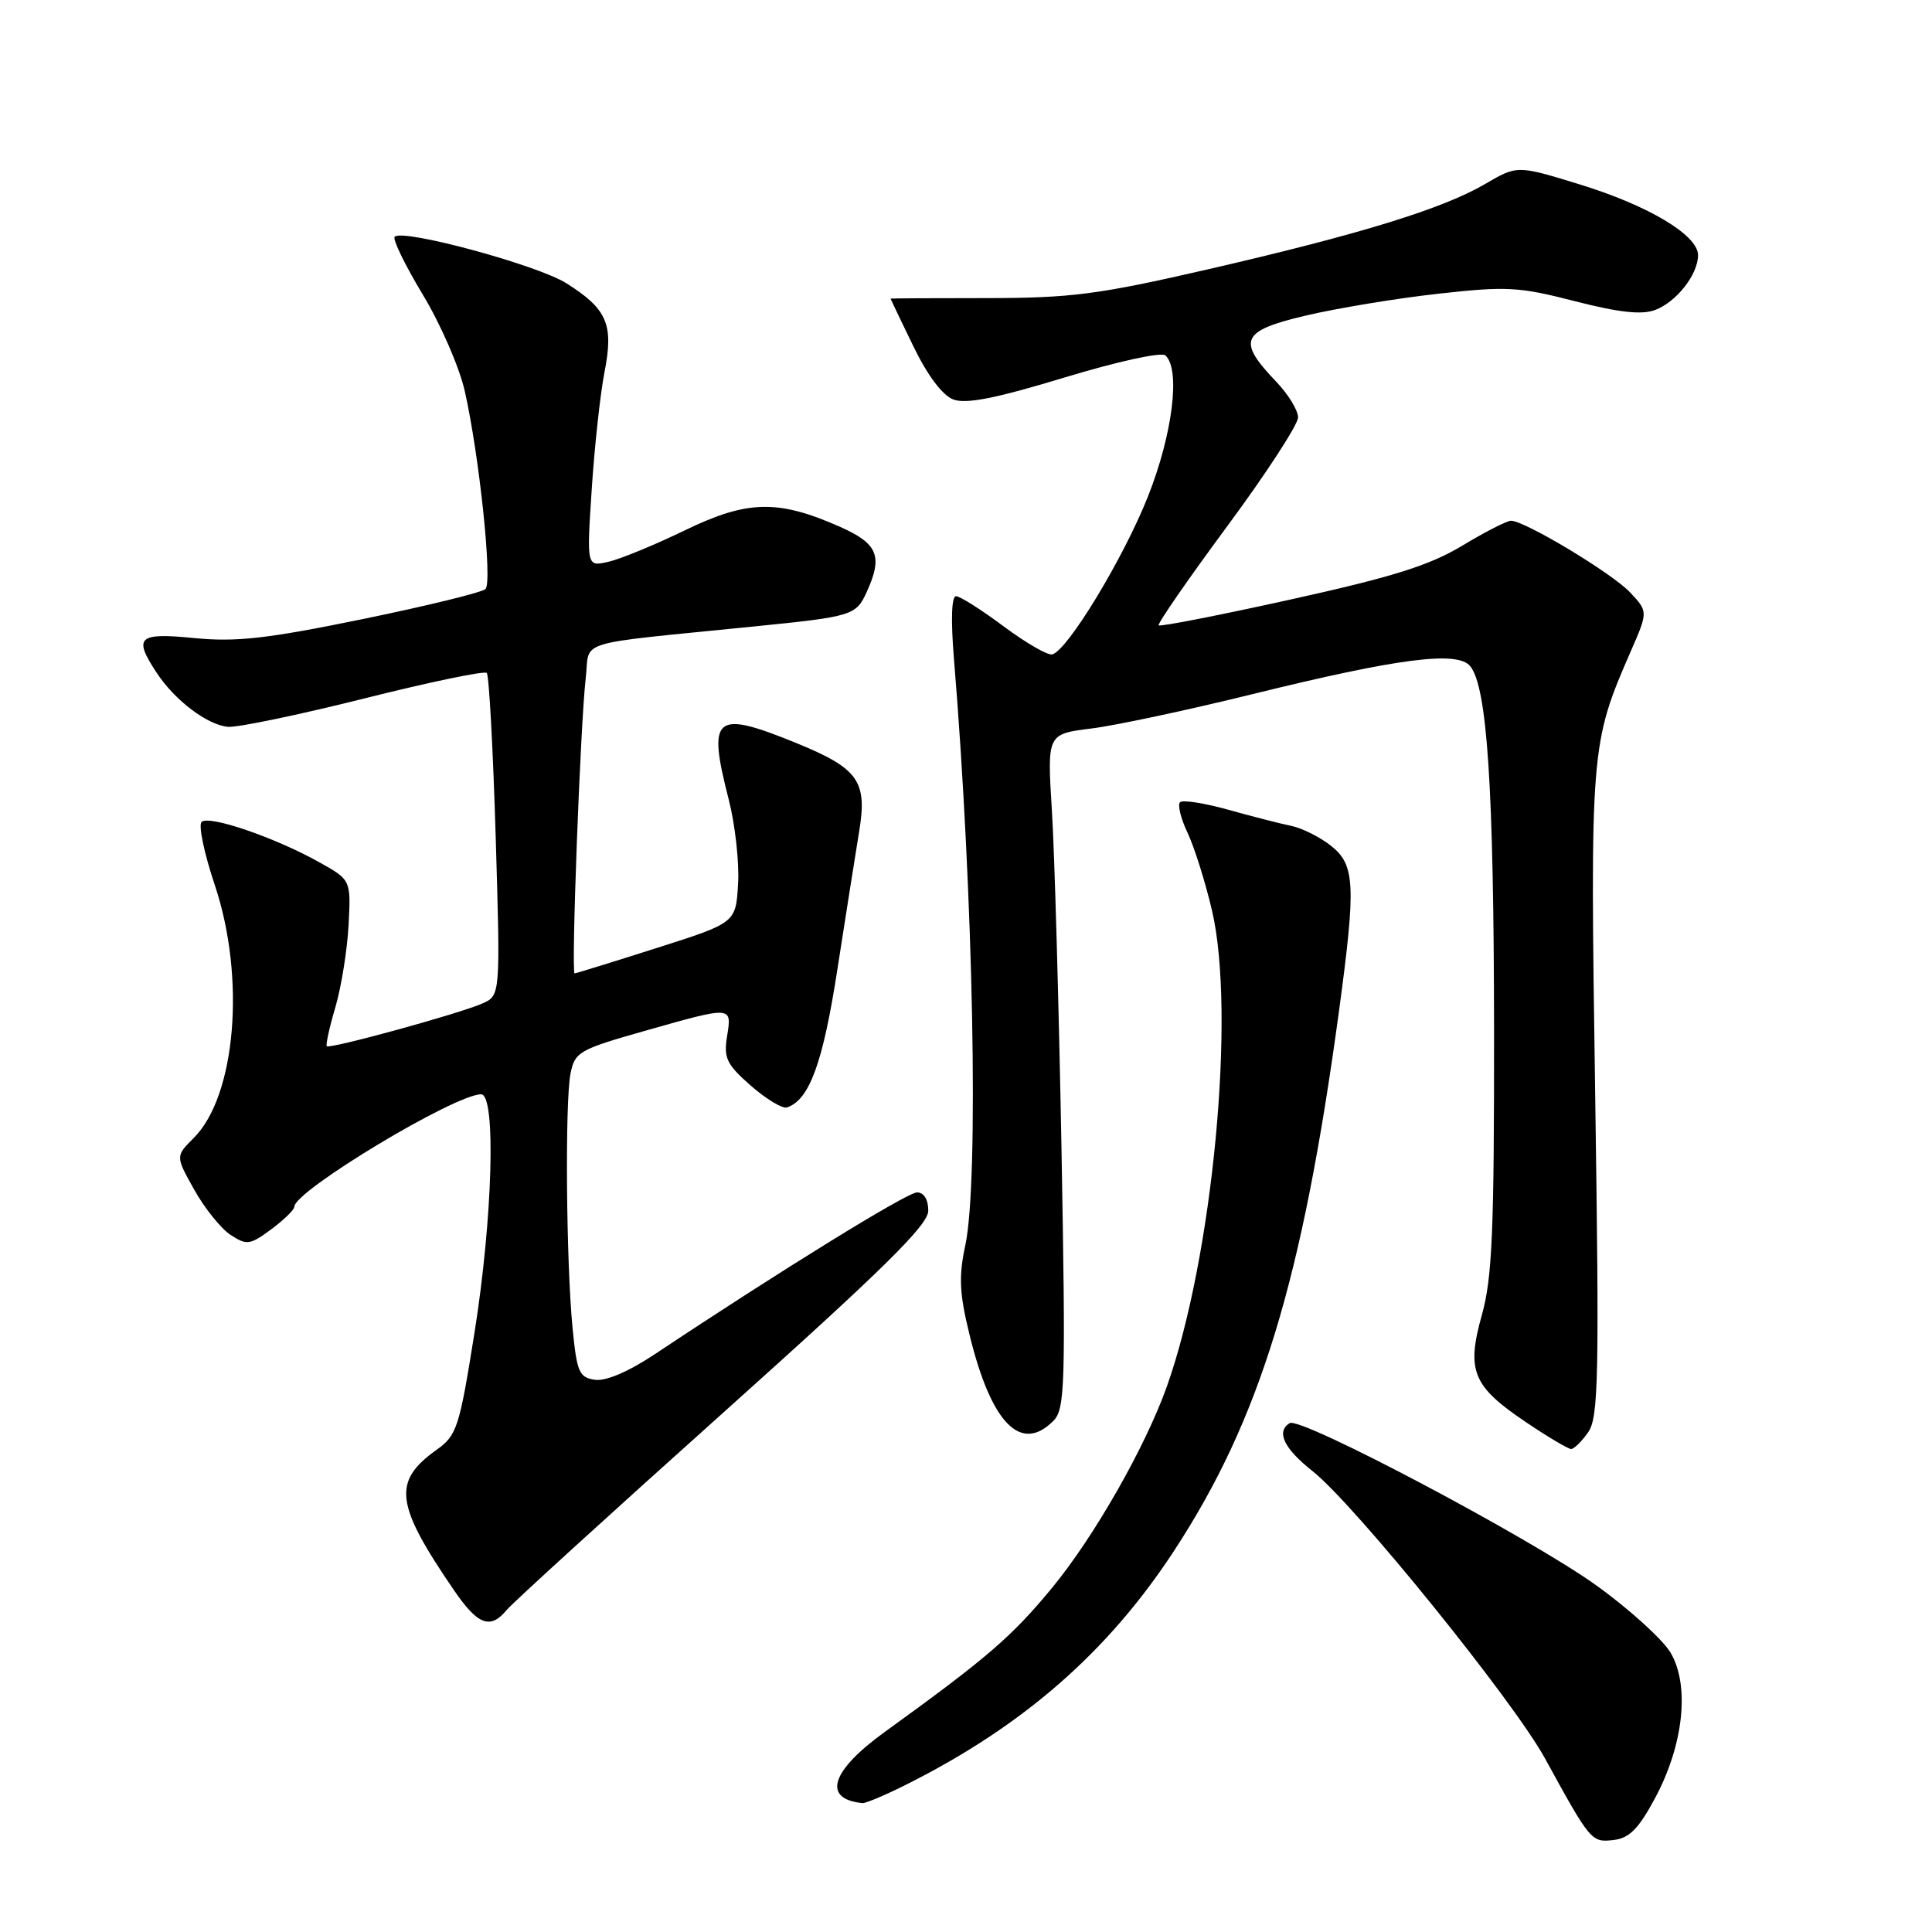 <?xml version="1.0" encoding="UTF-8" standalone="no"?>
<!DOCTYPE svg PUBLIC "-//W3C//DTD SVG 1.1//EN" "http://www.w3.org/Graphics/SVG/1.1/DTD/svg11.dtd" >
<svg xmlns="http://www.w3.org/2000/svg" xmlns:xlink="http://www.w3.org/1999/xlink" version="1.1" viewBox="0 0 256 256">
 <g >
 <path fill="currentColor"
d=" M 219.32 238.23 C 223.08 231.21 223.92 223.38 221.38 219.02 C 220.34 217.25 215.90 213.22 211.50 210.06 C 202.80 203.80 172.33 187.68 170.89 188.57 C 169.06 189.70 170.12 191.93 173.93 194.94 C 179.52 199.37 200.48 225.28 204.72 233.00 C 210.76 244.02 210.87 244.15 213.81 243.81 C 215.90 243.57 217.13 242.32 219.32 238.23 Z  M 120.28 236.37 C 135.67 228.62 146.84 218.84 155.57 205.49 C 166.97 188.06 172.58 169.71 177.43 133.92 C 179.69 117.21 179.56 114.59 176.34 112.05 C 174.87 110.90 172.51 109.72 171.09 109.43 C 169.66 109.14 165.91 108.18 162.74 107.29 C 159.58 106.41 156.71 105.96 156.36 106.30 C 156.02 106.65 156.46 108.46 157.35 110.33 C 158.24 112.20 159.70 116.83 160.59 120.62 C 163.78 134.18 160.70 166.69 154.59 183.79 C 151.73 191.79 144.96 203.66 139.40 210.40 C 134.06 216.88 130.78 219.70 117.25 229.48 C 110.08 234.66 108.91 238.38 114.28 238.92 C 114.71 238.96 117.41 237.82 120.28 236.37 Z  M 67.13 213.34 C 67.88 212.42 80.76 200.69 95.75 187.26 C 117.17 168.06 123.00 162.32 123.00 160.42 C 123.00 158.94 122.42 158.00 121.51 158.00 C 120.20 158.00 103.36 168.39 86.84 179.39 C 83.33 181.73 80.29 183.04 78.84 182.83 C 76.74 182.53 76.44 181.83 75.87 176.00 C 75.02 167.28 74.85 145.99 75.60 142.23 C 76.17 139.39 76.76 139.06 85.39 136.61 C 97.09 133.29 96.99 133.28 96.34 137.31 C 95.87 140.19 96.28 141.04 99.49 143.86 C 101.53 145.64 103.68 146.94 104.28 146.74 C 107.25 145.75 109.04 140.85 110.95 128.50 C 112.06 121.35 113.36 113.11 113.84 110.19 C 114.95 103.50 113.75 101.82 105.50 98.45 C 94.66 94.04 93.71 94.82 96.55 105.90 C 97.41 109.23 97.97 114.28 97.80 117.12 C 97.50 122.28 97.50 122.28 87.00 125.62 C 81.22 127.46 76.34 128.97 76.14 128.98 C 75.66 129.01 76.91 95.86 77.61 89.88 C 78.22 84.65 75.57 85.47 100.00 83.00 C 112.96 81.70 113.43 81.55 114.85 78.43 C 117.01 73.68 116.33 72.03 111.27 69.79 C 103.07 66.17 99.03 66.26 90.77 70.26 C 86.77 72.20 82.20 74.08 80.62 74.44 C 77.73 75.10 77.73 75.10 78.41 64.80 C 78.78 59.14 79.54 52.16 80.10 49.30 C 81.34 42.99 80.46 40.95 75.06 37.54 C 71.24 35.12 53.38 30.28 52.30 31.37 C 51.99 31.68 53.66 35.12 56.01 39.02 C 58.37 42.91 60.87 48.67 61.58 51.80 C 63.52 60.40 65.27 77.13 64.33 78.05 C 63.87 78.50 56.54 80.29 48.02 82.04 C 35.41 84.63 31.30 85.09 25.77 84.55 C 18.26 83.81 17.63 84.40 20.78 89.18 C 23.19 92.83 27.50 96.08 30.23 96.31 C 31.48 96.41 39.58 94.73 48.23 92.56 C 56.87 90.39 64.20 88.86 64.50 89.17 C 64.80 89.47 65.33 99.21 65.68 110.81 C 66.31 131.90 66.31 131.90 63.91 132.97 C 60.92 134.30 43.70 139.03 43.30 138.63 C 43.14 138.47 43.65 136.13 44.45 133.42 C 45.24 130.71 46.02 125.82 46.19 122.54 C 46.50 116.59 46.50 116.59 42.25 114.22 C 36.39 110.95 27.66 107.97 26.71 108.91 C 26.27 109.34 27.06 113.10 28.46 117.27 C 32.57 129.52 31.27 145.19 25.67 150.79 C 23.25 153.20 23.25 153.20 25.74 157.65 C 27.11 160.10 29.28 162.79 30.55 163.63 C 32.70 165.03 33.12 164.97 35.94 162.89 C 37.62 161.64 39.00 160.30 39.00 159.90 C 39.00 157.80 60.25 145.01 63.75 145.00 C 65.75 145.00 65.29 161.44 62.86 176.67 C 60.87 189.16 60.54 190.19 57.86 192.10 C 51.97 196.30 52.34 199.30 60.18 210.75 C 63.32 215.33 64.97 215.95 67.13 213.34 Z  M 210.44 189.78 C 211.81 187.82 211.92 182.55 211.37 145.03 C 210.69 99.12 210.74 98.54 216.10 86.27 C 218.38 81.04 218.38 81.04 215.99 78.49 C 213.61 75.96 202.04 69.00 200.21 69.00 C 199.68 69.00 196.76 70.49 193.73 72.32 C 189.42 74.92 184.49 76.46 171.05 79.43 C 161.61 81.52 153.73 83.06 153.53 82.86 C 153.34 82.66 157.41 76.77 162.59 69.76 C 167.77 62.76 172.00 56.25 172.00 55.31 C 172.00 54.37 170.69 52.22 169.08 50.55 C 163.88 45.11 164.45 43.84 173.00 41.82 C 177.12 40.85 185.00 39.54 190.50 38.93 C 199.60 37.91 201.24 37.99 208.68 39.91 C 214.58 41.42 217.54 41.74 219.33 41.07 C 222.16 39.99 225.00 36.36 225.00 33.81 C 225.00 31.16 218.41 27.22 209.27 24.42 C 201.04 21.89 201.04 21.89 196.77 24.39 C 191.14 27.68 180.15 31.06 160.00 35.70 C 145.52 39.03 141.94 39.49 130.75 39.50 C 123.74 39.50 118.00 39.53 118.00 39.57 C 118.00 39.61 119.35 42.44 121.01 45.85 C 122.88 49.72 124.87 52.38 126.31 52.93 C 128.00 53.57 131.94 52.79 141.06 50.02 C 148.09 47.89 153.90 46.61 154.43 47.10 C 156.45 48.96 155.38 57.54 152.11 65.79 C 148.89 73.91 141.53 86.08 139.45 86.71 C 138.88 86.89 135.98 85.22 133.02 83.02 C 130.06 80.81 127.21 79.00 126.68 79.00 C 126.08 79.00 125.98 82.16 126.40 87.25 C 128.99 118.61 129.72 156.52 127.91 165.00 C 127.02 169.15 127.12 171.39 128.48 176.91 C 131.34 188.59 135.25 192.61 139.56 188.29 C 141.13 186.72 141.22 183.78 140.65 152.04 C 140.30 133.04 139.73 112.95 139.38 107.38 C 138.75 97.26 138.75 97.26 144.61 96.53 C 147.83 96.13 157.45 94.08 165.99 91.97 C 185.31 87.21 193.10 86.21 194.80 88.26 C 197.06 90.98 197.94 104.33 197.97 136.43 C 197.99 163.08 197.73 169.34 196.36 174.22 C 194.28 181.64 195.12 183.68 202.19 188.44 C 205.10 190.40 207.79 192.00 208.18 192.00 C 208.57 192.00 209.59 191.00 210.44 189.78 Z "/>
</g>
</svg>